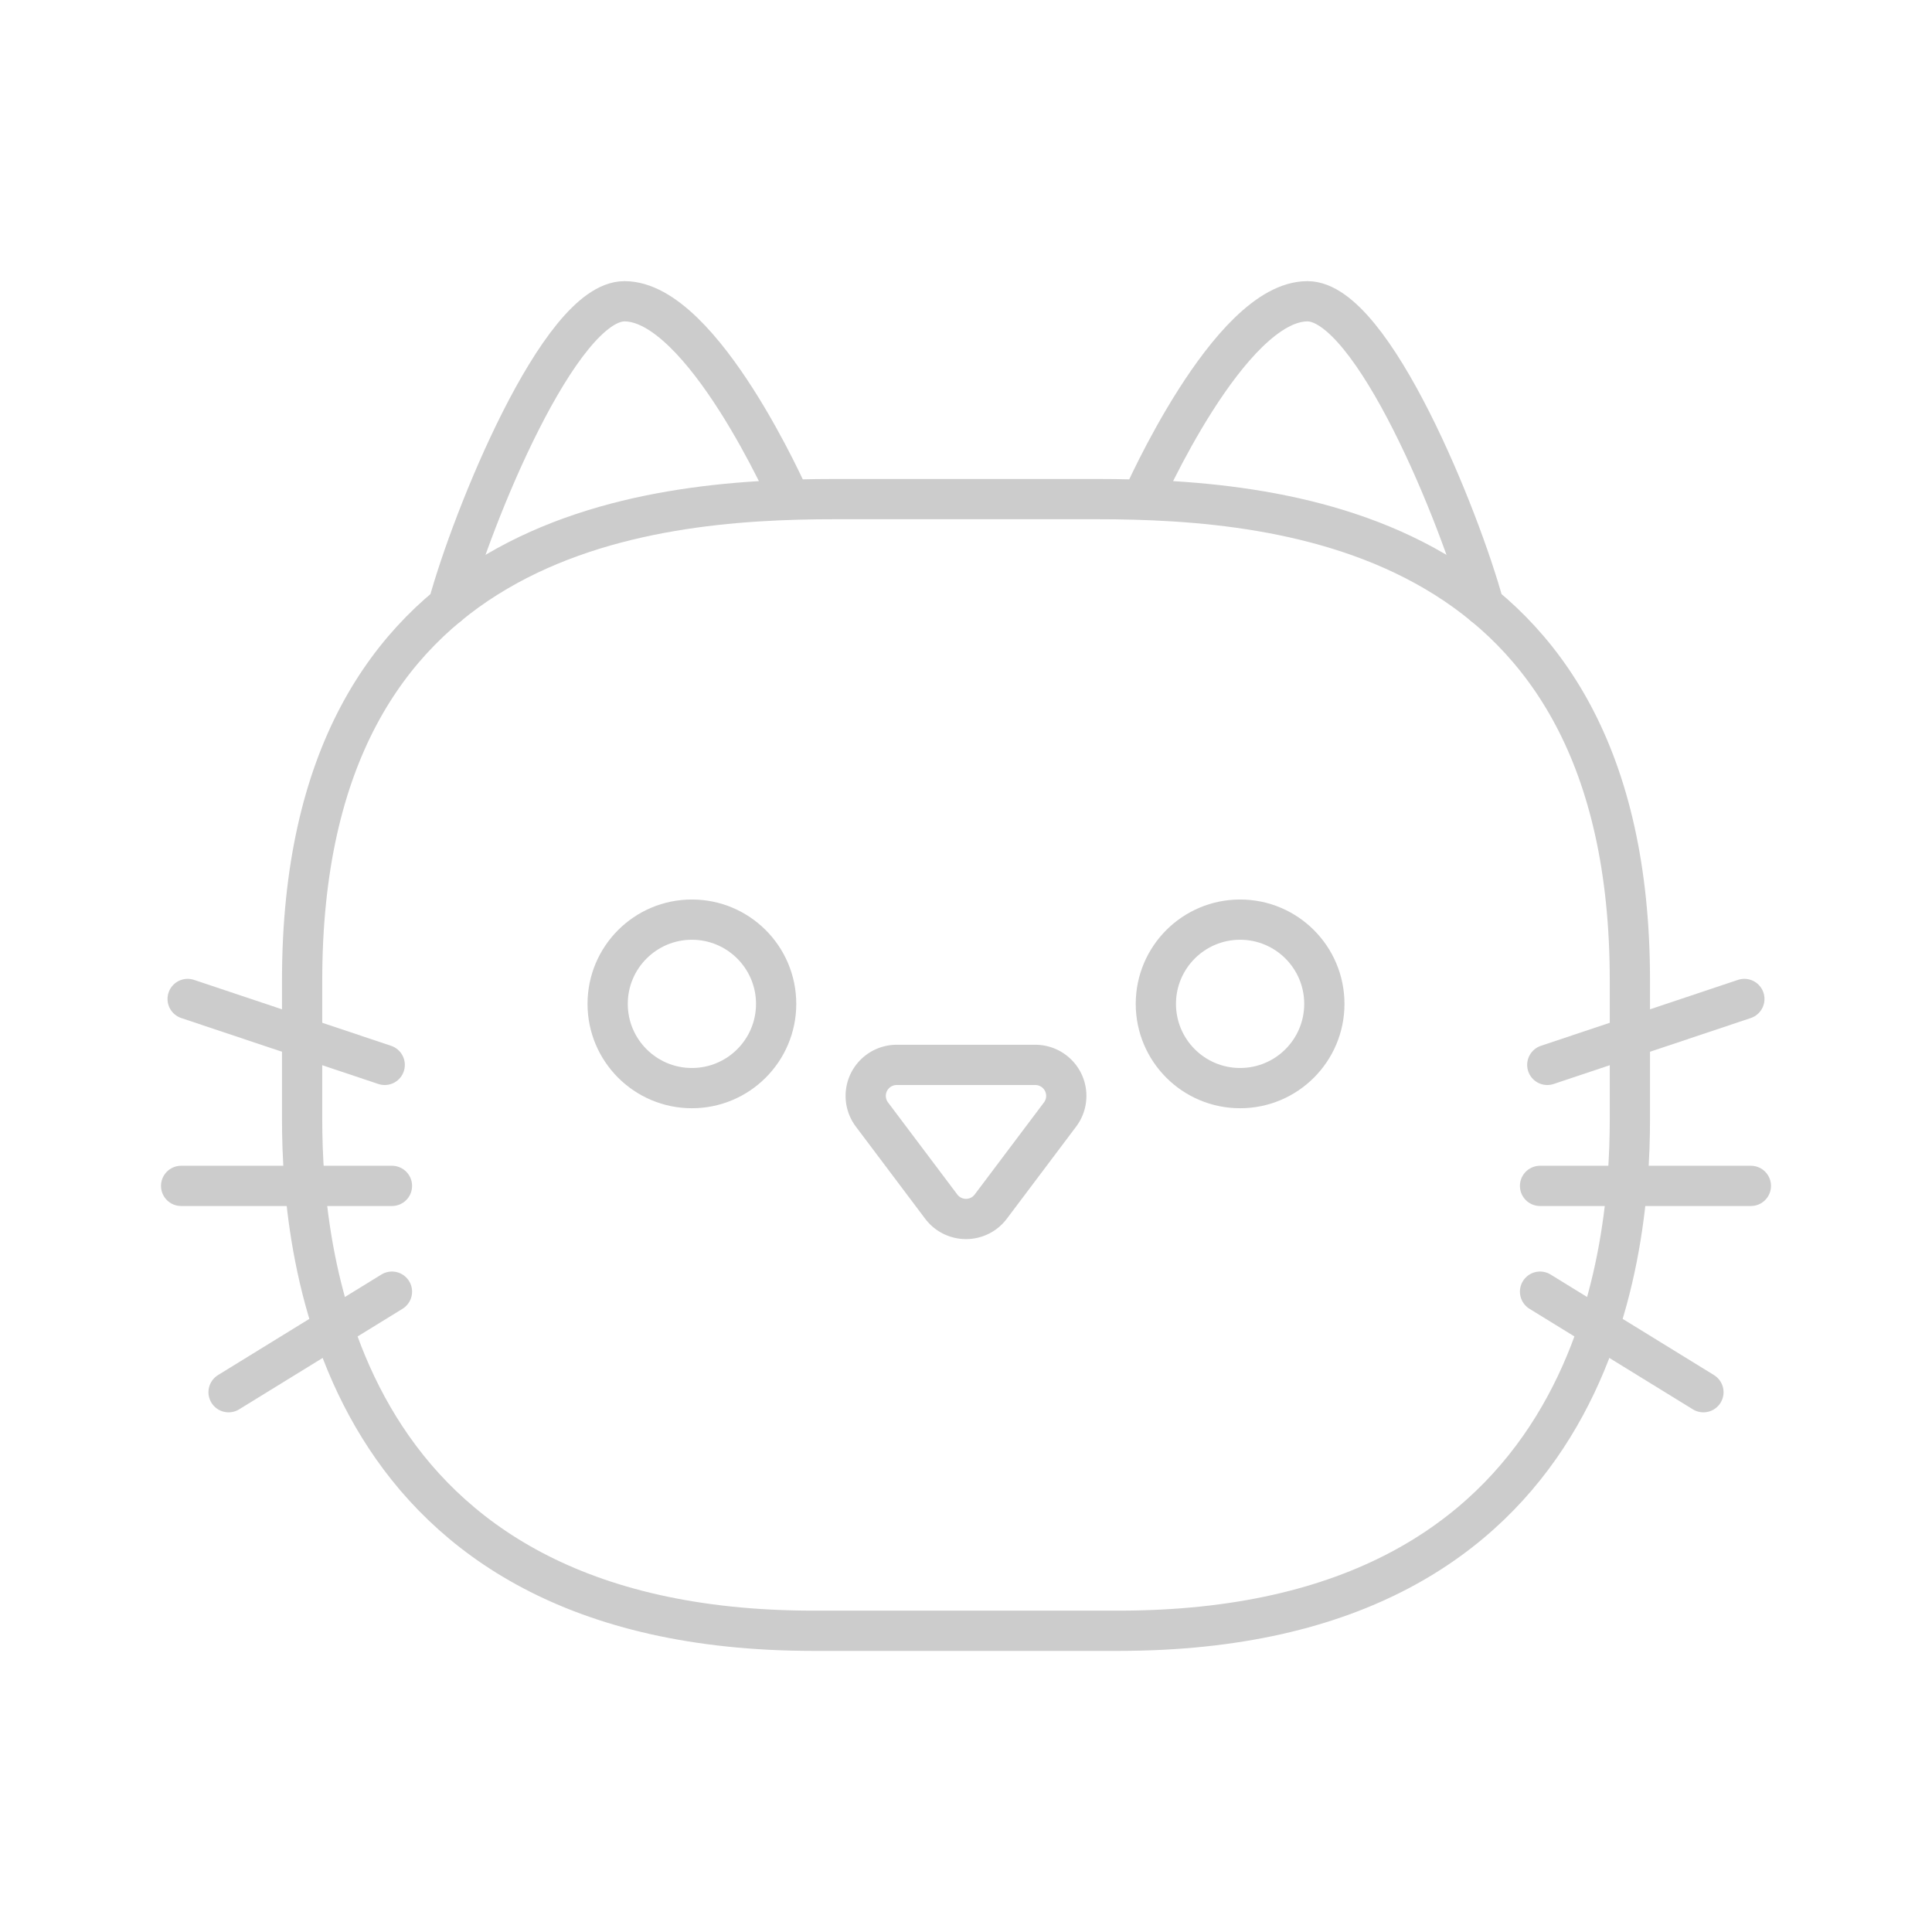 <svg xmlns="http://www.w3.org/2000/svg" width="128" height="128" viewBox="0 0 48 48"><path fill="none" stroke="#cccccc" stroke-linecap="round" stroke-linejoin="round" d="M11.134 15.046c.586-2.158 2.762-7.561 4.382-7.561c1.944 0 4.104 4.914 4.104 4.914M4.662 24.819l4.896 1.638m-3.879 8.132l4.059-2.498M4.5 29.463h5.238"/><circle cx="17.19" cy="24.941" r="2.093" fill="none" stroke="#cccccc" stroke-linecap="round" stroke-linejoin="round"/><path fill="none" stroke="#cccccc" stroke-linecap="round" stroke-linejoin="round" d="M24 40.516h3.786c11.844 0 12.708-9.253 12.708-12.709V24.36c0-11.153-8.496-11.96-13.249-11.96h-6.49c-4.753 0-13.249.806-13.249 11.96v3.448c0 3.456.864 12.708 12.708 12.708Z"/><path fill="none" stroke="#cccccc" stroke-linecap="round" stroke-linejoin="round" d="M36.866 15.046c-.586-2.158-2.762-7.561-4.382-7.561c-1.944 0-4.104 4.914-4.104 4.914m14.958 12.42l-4.896 1.638m3.879 8.132l-4.059-2.498m5.238-2.628h-5.238"/><circle cx="30.81" cy="24.941" r="2.093" fill="none" stroke="#cccccc" stroke-linecap="round" stroke-linejoin="round"/><path fill="none" stroke="#cccccc" stroke-linecap="round" stroke-linejoin="round" d="m24.616 29.977l1.72-2.286a.77.77 0 0 0-.616-1.234h-3.44a.77.77 0 0 0-.616 1.234l1.72 2.286a.77.77 0 0 0 1.232 0"/></svg>